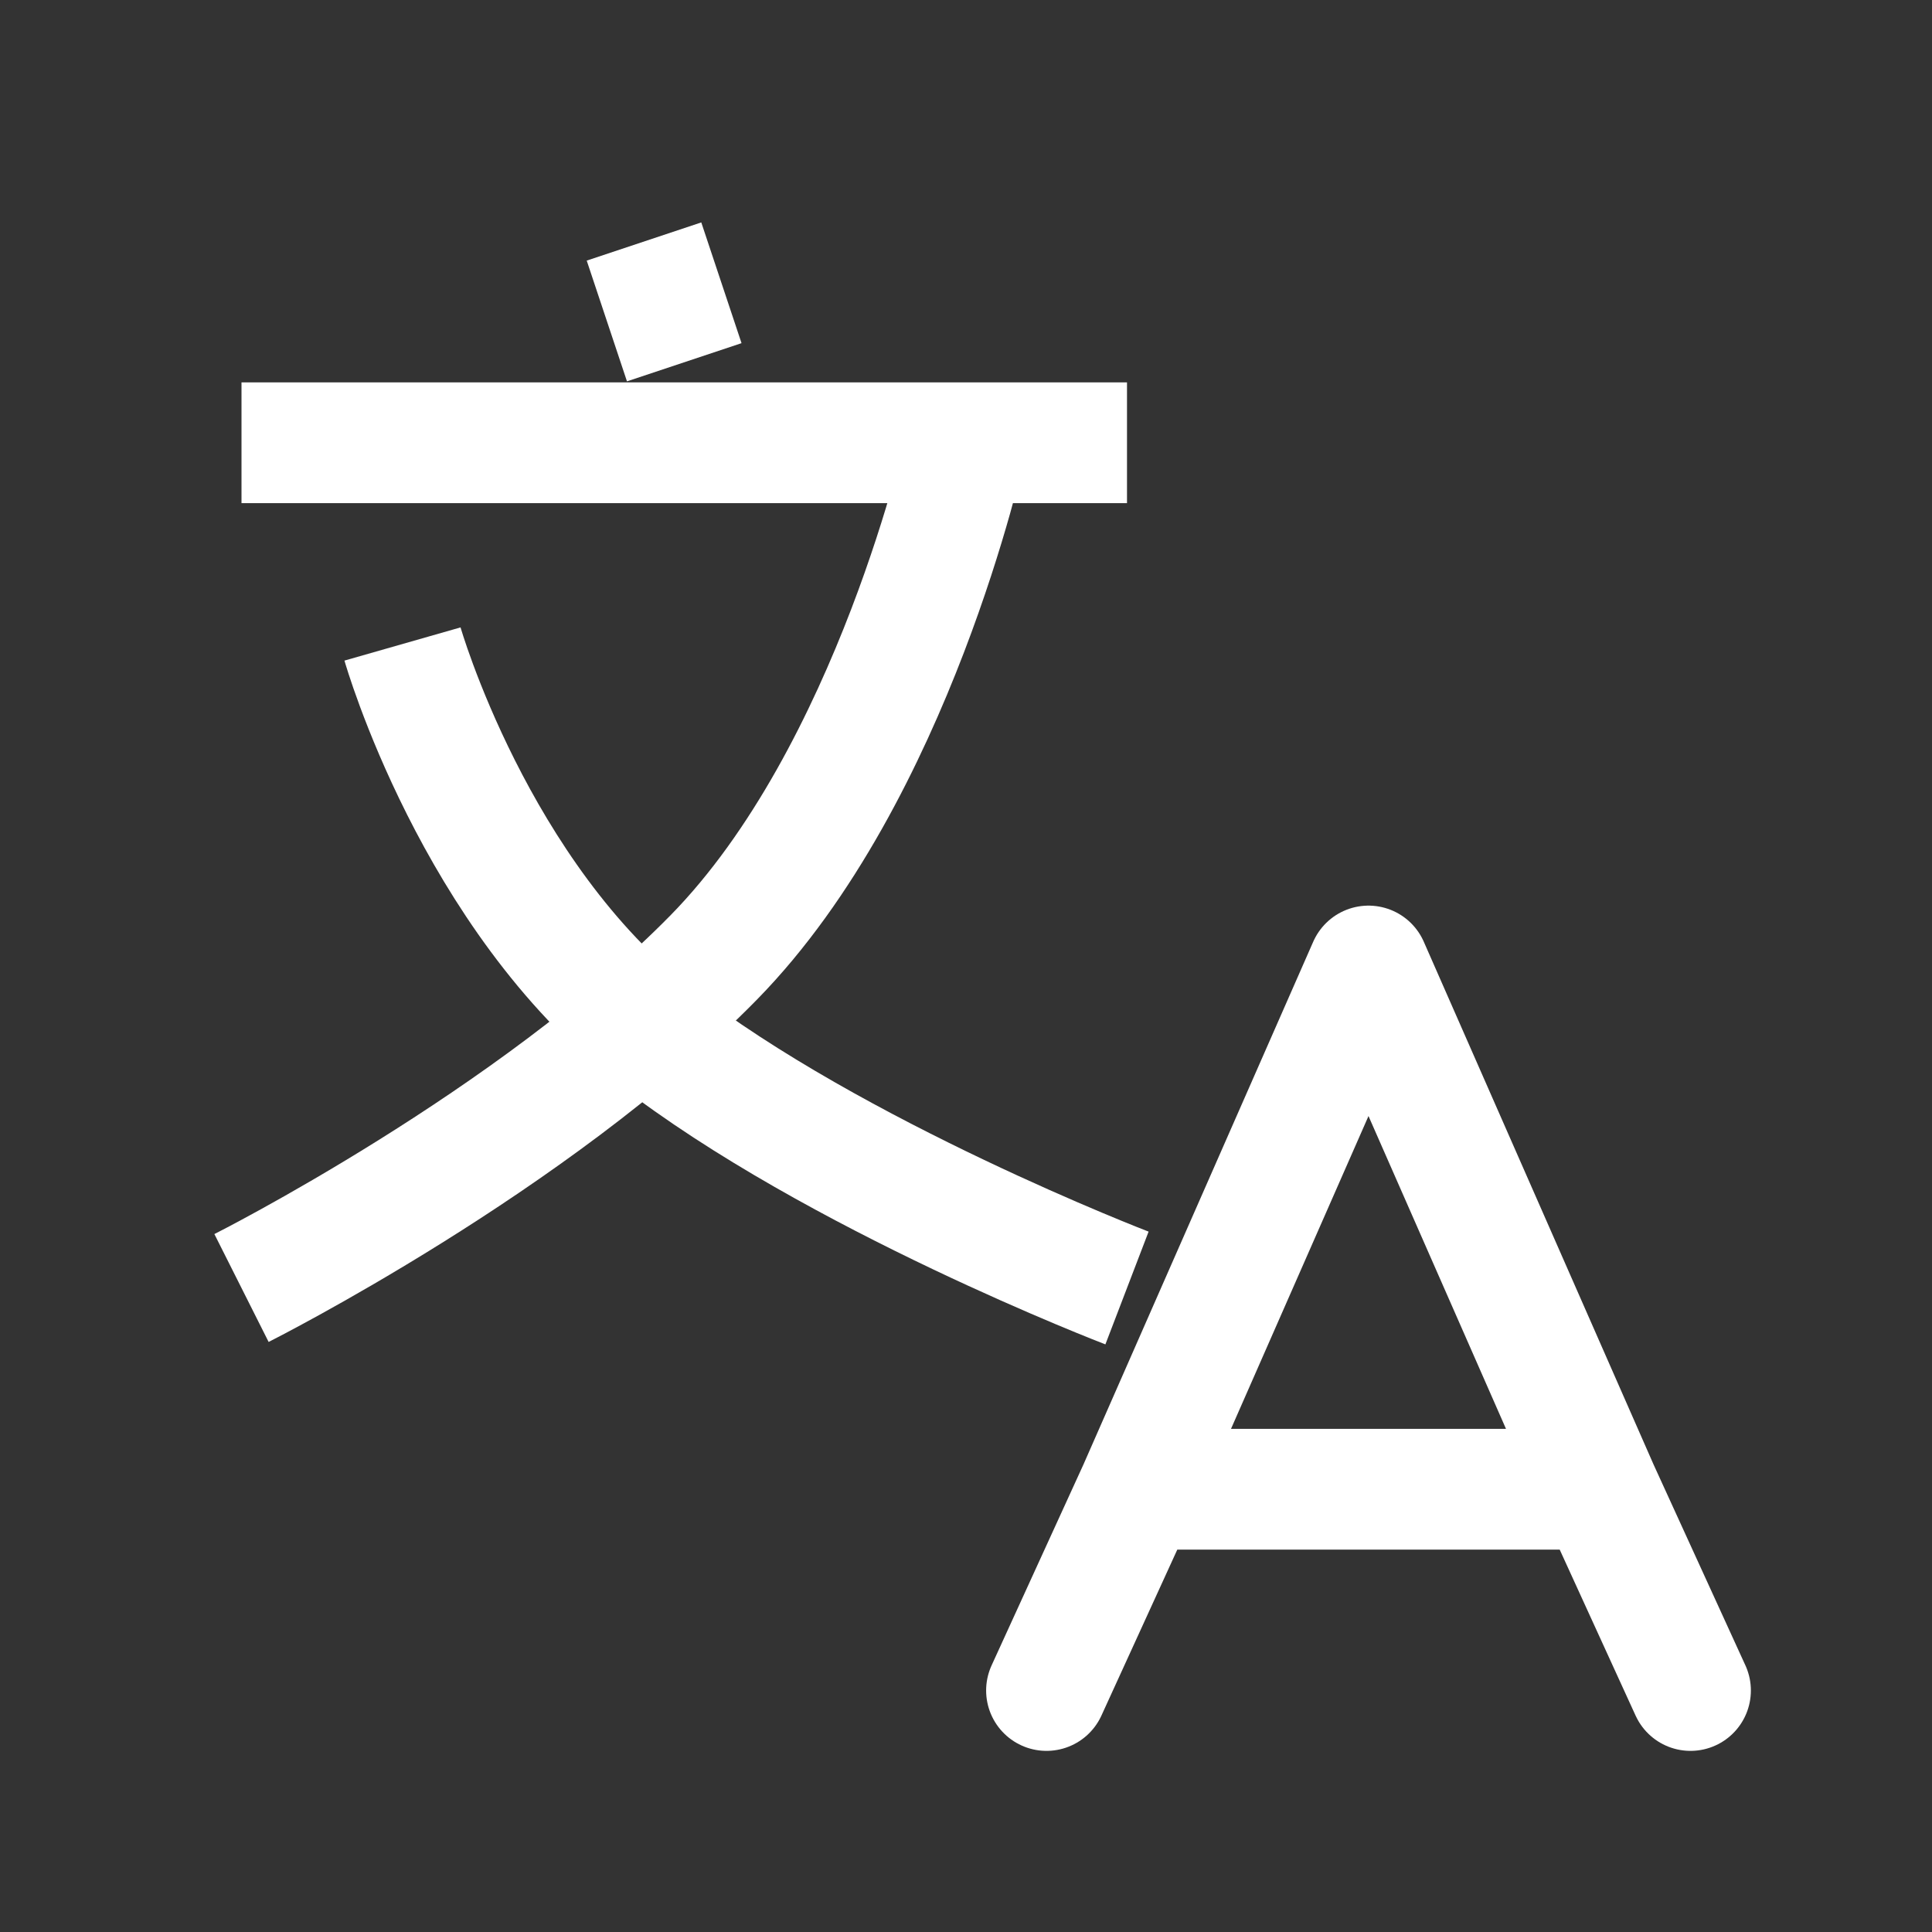 <?xml version="1.0" encoding="UTF-8"?><svg width="16" height="16" viewBox="0 0 48 48" fill="none" xmlns="http://www.w3.org/2000/svg"><rect x="0" y="0" width="48" height="48" fill="#333333" stroke="none"/><path d="M28.286 37H39.714M42 42L39.714 37L42 42ZM26 42L28.286 37L26 42ZM28.286 37L34 24L39.714 37H28.286Z" stroke="#fff" stroke-width="3" stroke-linecap="butt" stroke-linejoin="round"/><path d="M16 6L17 9" stroke="#fff" stroke-width="3" stroke-linecap="butt" stroke-linejoin="round"/><path d="M6 11H28" stroke="#fff" stroke-width="3" stroke-linecap="butt" stroke-linejoin="round"/><path d="M10 16C10 16 11.79 22.261 16.263 25.739C20.737 29.217 28 32 28 32" stroke="#fff" stroke-width="3" stroke-linecap="butt" stroke-linejoin="round"/><path d="M24 11C24 11 22.21 19.217 17.737 23.783C13.263 28.348 6 32 6 32" stroke="#fff" stroke-width="3" stroke-linecap="butt" stroke-linejoin="round"/></svg>